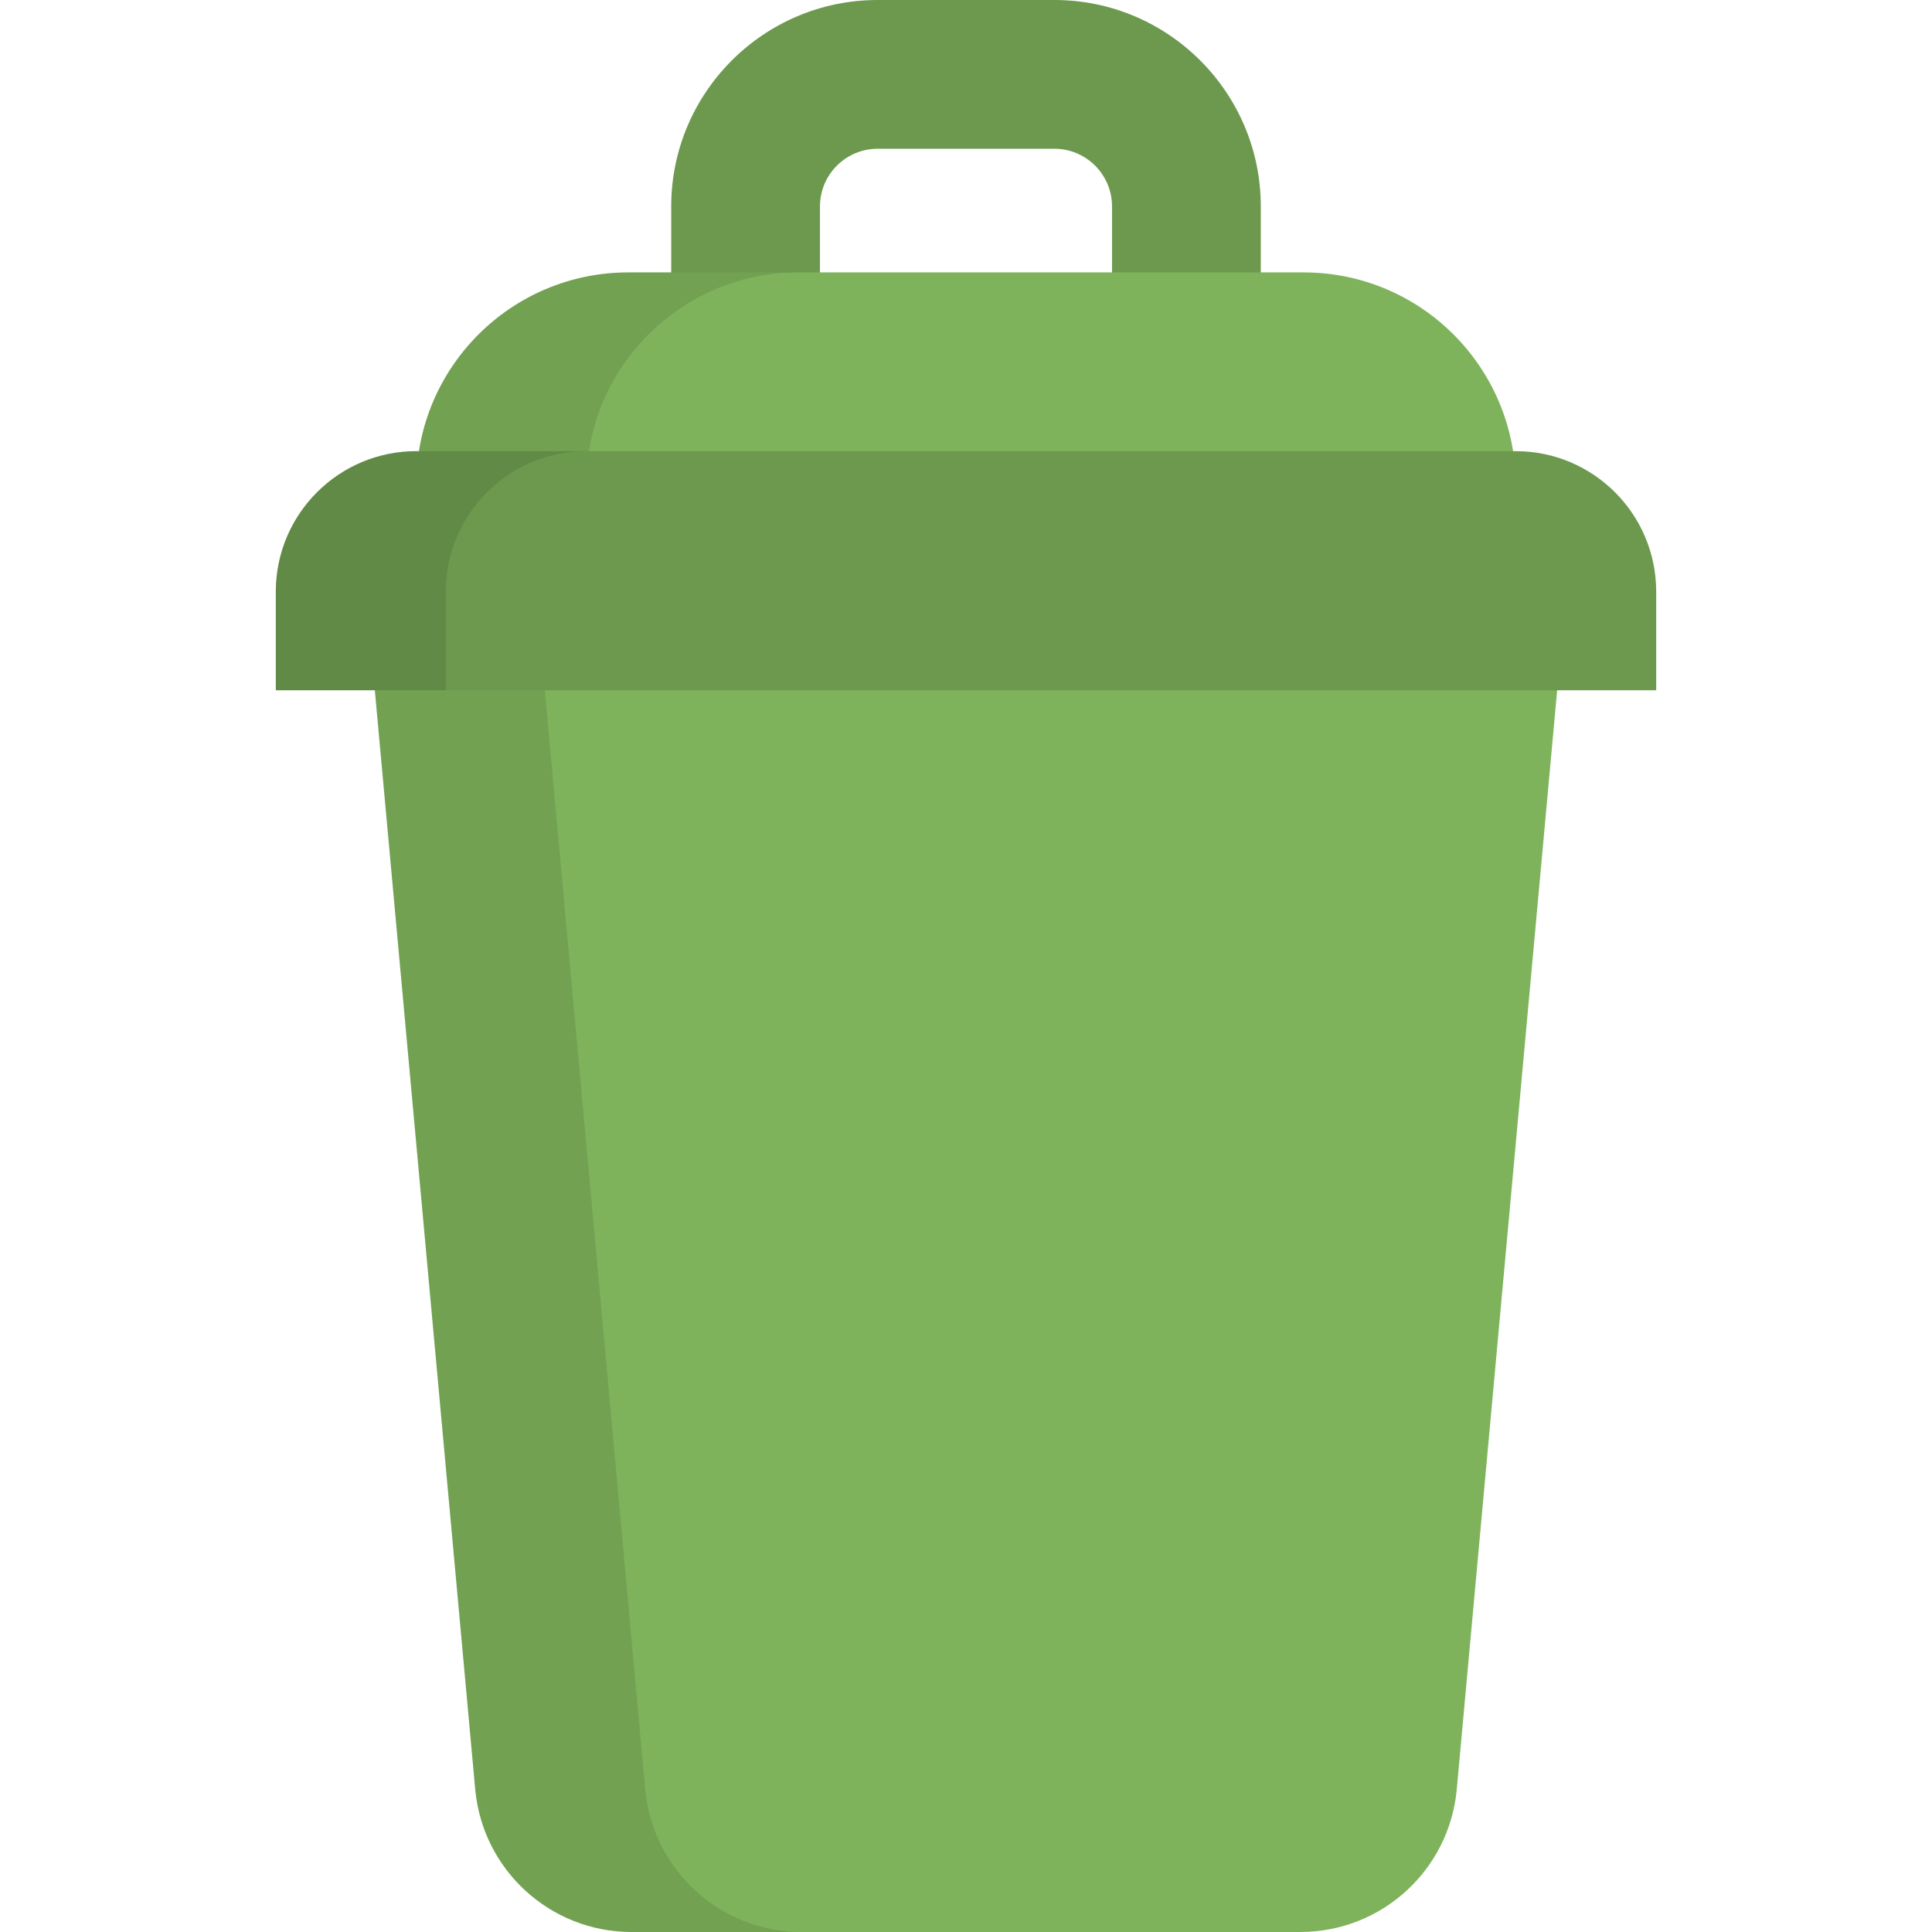 <?xml version="1.0" encoding="iso-8859-1"?>
<!-- Uploaded to: SVG Repo, www.svgrepo.com, Generator: SVG Repo Mixer Tools -->
<svg height="800px" width="800px" version="1.1" id="Layer_1" xmlns="http://www.w3.org/2000/svg" xmlns:xlink="http://www.w3.org/1999/xlink" 
	 viewBox="0 0 512 512" xml:space="preserve">
<path style="fill:#6C994E;" d="M314.412,113.127H197.588c-10.886,0-19.711-8.825-19.711-19.711v-38.72
	C177.877,24.536,202.413,0,232.573,0h46.854c30.159,0,54.697,24.536,54.697,54.695v38.719
	C334.123,104.302,325.298,113.127,314.412,113.127z M217.299,73.705h77.401V54.695c0-8.422-6.852-15.273-15.274-15.273h-46.854
	c-8.422,0-15.273,6.852-15.273,15.273L217.299,73.705L217.299,73.705z"/>
<path style="fill:#7EB35B;" d="M345.472,72.19H166.528c-31.038,0-56.198,25.16-56.198,56.198v22.857h291.341v-22.857
	C401.67,97.35,376.51,72.19,345.472,72.19z"/>
<path style="opacity:0.1;enable-background:new    ;" d="M211.582,72.19h-45.054c-31.038,0-56.198,25.16-56.198,56.198v22.857
	h45.054v-22.857C155.384,97.35,180.544,72.19,211.582,72.19z"/>
<path style="fill:#7EB35B;" d="M97.295,160.597l28.644,313.576c1.958,21.425,19.924,37.826,41.438,37.826h177.244
	c21.514,0,39.482-16.401,41.438-37.826l28.644-313.576H97.295z"/>
<path style="opacity:0.1;enable-background:new    ;" d="M170.993,474.174l-28.644-313.576H97.295l28.644,313.576
	C127.897,495.599,145.863,512,167.377,512h45.054C190.917,512,172.949,495.599,170.993,474.174z"/>
<path style="fill:#6C994E;" d="M401.67,119.558H110.33c-20.567,0-37.239,16.672-37.239,37.239v26.133h365.818v-26.133
	C438.909,136.23,422.237,119.558,401.67,119.558z"/>
<path style="opacity:0.1;enable-background:new    ;" d="M155.384,119.558H110.33c-20.567,0-37.239,16.672-37.239,37.239v26.133
	h45.054v-26.133C118.145,136.23,134.817,119.558,155.384,119.558z"/>
</svg>